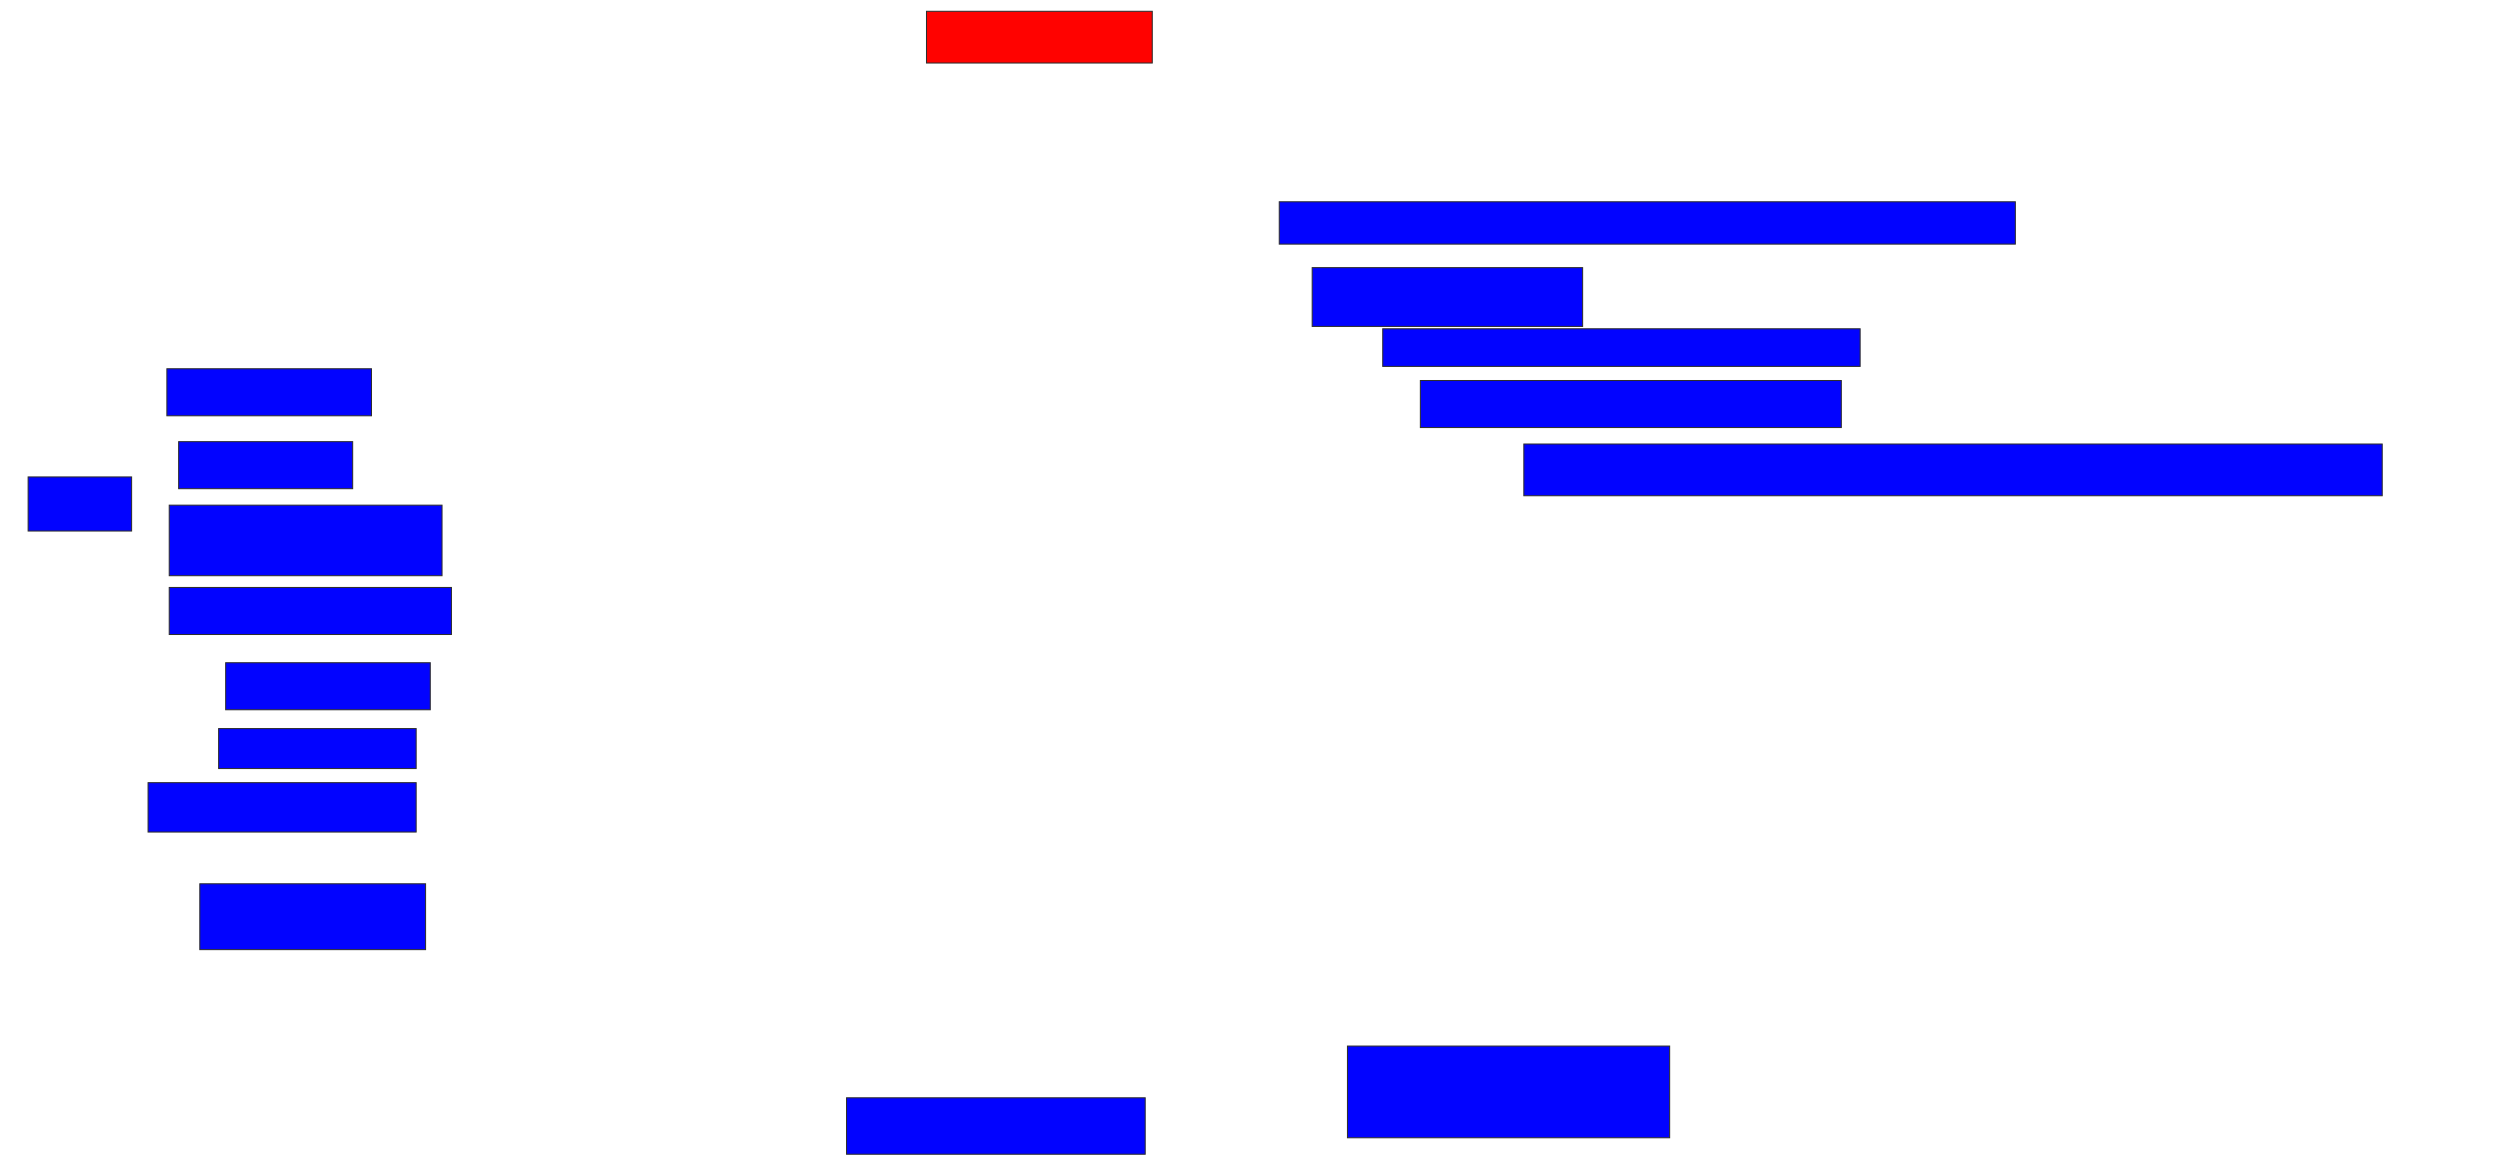 <svg xmlns="http://www.w3.org/2000/svg" width="2416" height="1130">
 <!-- Created with Image Occlusion Enhanced -->
 <g>
  <title>Labels</title>
 </g>
 <g>
  <title>Masks</title>
  <rect id="1f8e3a44ebb247ee870b7f8dd4f3029f-ao-1" height="45.455" width="197.727" y="640.455" x="218.091" stroke="#2D2D2D" fill="#0203ff"/>
  <rect id="1f8e3a44ebb247ee870b7f8dd4f3029f-ao-2" height="38.636" width="190.909" y="704.091" x="211.273" stroke="#2D2D2D" fill="#0203ff"/>
  <rect id="1f8e3a44ebb247ee870b7f8dd4f3029f-ao-3" height="47.727" width="259.091" y="756.364" x="143.091" stroke="#2D2D2D" fill="#0203ff"/>
  <rect id="1f8e3a44ebb247ee870b7f8dd4f3029f-ao-4" height="63.636" width="218.182" y="854.091" x="193.091" stroke="#2D2D2D" fill="#0203ff"/>
  <rect id="1f8e3a44ebb247ee870b7f8dd4f3029f-ao-5" height="54.545" width="288.636" y="1060.909" x="818.091" stroke="#2D2D2D" fill="#0203ff"/>
  <rect id="1f8e3a44ebb247ee870b7f8dd4f3029f-ao-6" height="88.636" width="311.364" y="1010.909" x="1302.182" stroke="#2D2D2D" fill="#0203ff"/>
  <rect id="1f8e3a44ebb247ee870b7f8dd4f3029f-ao-7" height="50" width="829.545" y="429.091" x="1472.636" stroke="#2D2D2D" fill="#0203ff"/>
  <rect id="1f8e3a44ebb247ee870b7f8dd4f3029f-ao-8" height="45.455" width="406.818" y="367.727" x="1372.636" stroke="#2D2D2D" fill="#0203ff"/>
  <rect id="1f8e3a44ebb247ee870b7f8dd4f3029f-ao-9" height="36.364" width="461.364" y="317.727" x="1336.273" stroke="#2D2D2D" fill="#0203ff"/>
  <rect id="1f8e3a44ebb247ee870b7f8dd4f3029f-ao-10" height="56.818" width="261.364" y="258.636" x="1268.091" stroke="#2D2D2D" fill="#0203ff"/>
  <rect id="1f8e3a44ebb247ee870b7f8dd4f3029f-ao-11" height="40.909" width="711.364" y="195" x="1236.273" stroke="#2D2D2D" fill="#0203ff"/>
  <rect id="1f8e3a44ebb247ee870b7f8dd4f3029f-ao-12" height="45.455" width="197.727" y="356.364" x="161.273" stroke="#2D2D2D" fill="#0203ff"/>
  <rect id="1f8e3a44ebb247ee870b7f8dd4f3029f-ao-13" height="45.455" width="168.182" y="426.818" x="172.636" stroke="#2D2D2D" fill="#0203ff"/>
  <rect id="1f8e3a44ebb247ee870b7f8dd4f3029f-ao-14" height="68.182" width="263.636" y="488.182" x="163.545" stroke="#2D2D2D" fill="#0203ff"/>
  <rect id="1f8e3a44ebb247ee870b7f8dd4f3029f-ao-15" height="45.455" width="272.727" y="567.727" x="163.545" stroke="#2D2D2D" fill="#0203ff"/>
  <rect id="1f8e3a44ebb247ee870b7f8dd4f3029f-ao-16" height="52.273" width="100" y="460.909" x="27.182" stroke="#2D2D2D" fill="#0203ff"/>
  <rect id="1f8e3a44ebb247ee870b7f8dd4f3029f-ao-17" height="50" width="218.182" y="10.909" x="895.364" stroke="#2D2D2D" fill="#ff0200" class="qshape"/>
 </g>
</svg>